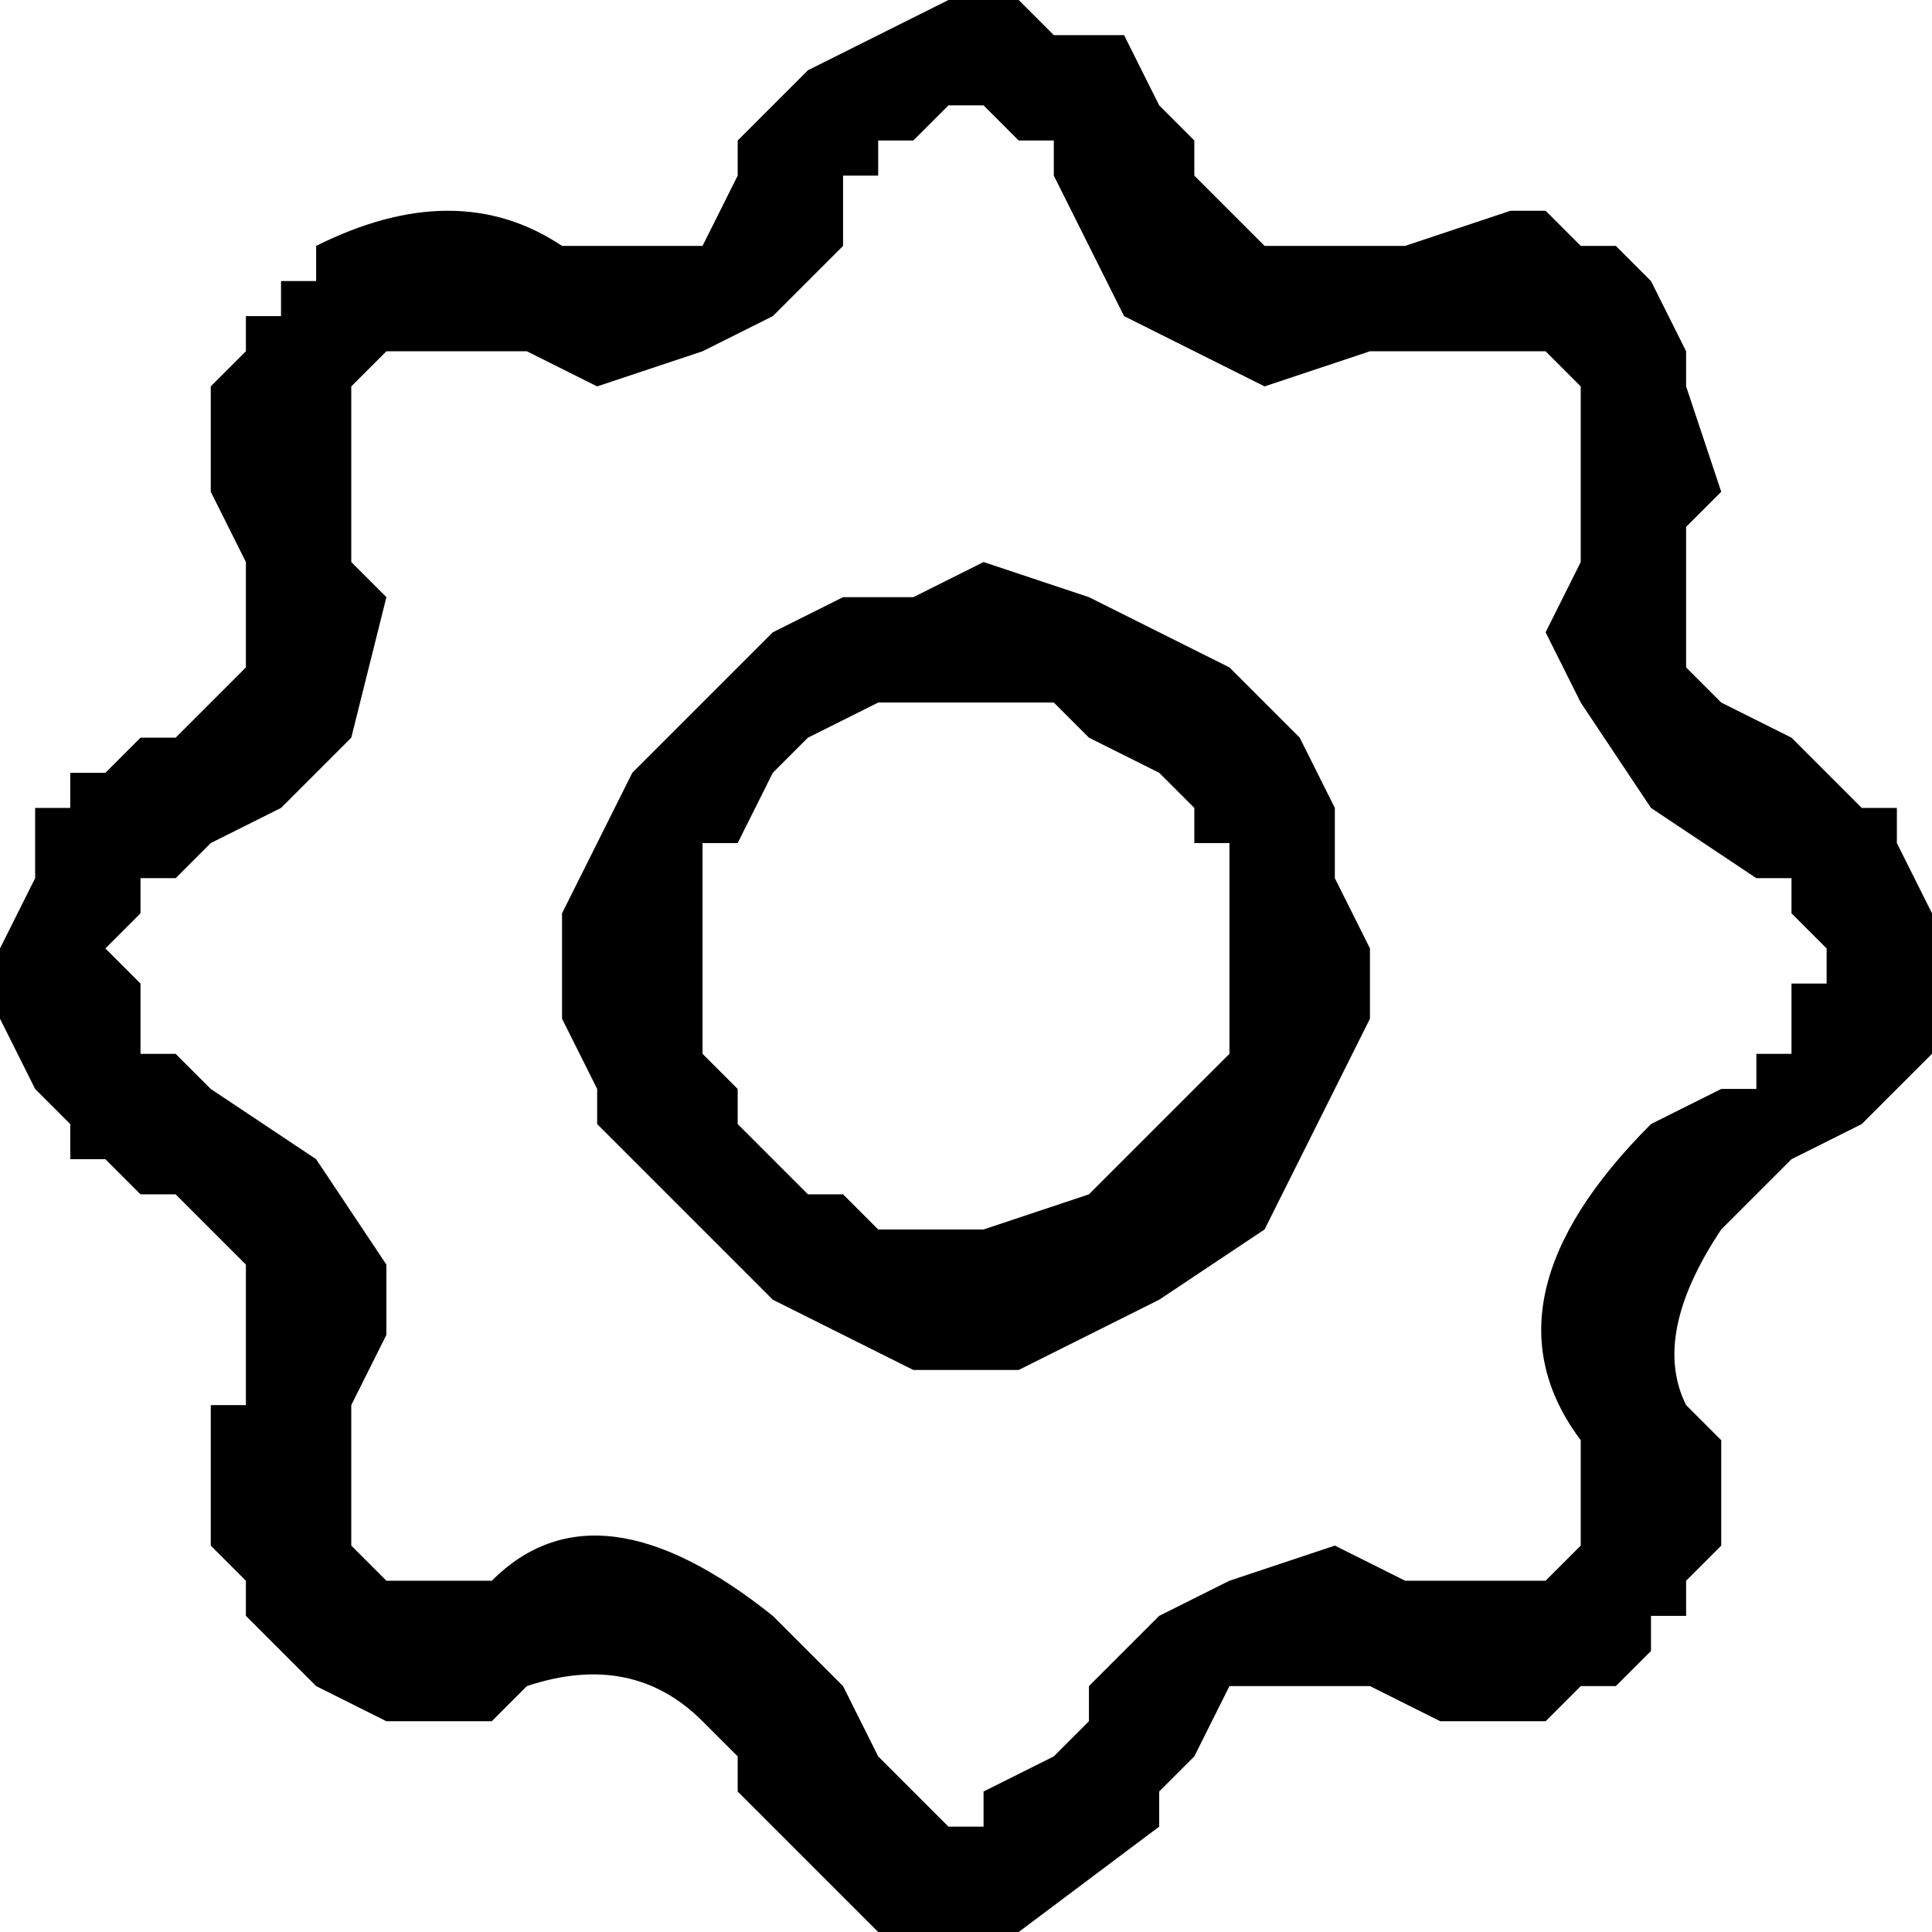<?xml-stylesheet href="settings_icon.css" type="text/css"?><svg xmlns="http://www.w3.org/2000/svg" xml:space="preserve" width="16" height="16" style="shape-rendering:geometricPrecision;text-rendering:geometricPrecision;image-rendering:optimizeQuality;fill-rule:evenodd;clip-rule:evenodd" viewBox="0 0 0.055 0.055"><path d="M.038.031.037.033.036.035.033.037.029.039H.026L.024.038.022.037.021.036.017.032V.031L.016.029V.026L.017.024.018.022.02.02.022.018.024.017h.002L.028.016l.003.001.002.001.002.001.002.002.001.002v.002l.001.002v.002zM.055.026V.03L.054.031.053.032.051.033.05.034.049.035Q.047.038.048.04l.001.001v.003L.048.045v.001H.047v.001L.046.048H.045L.044.049H.041L.039.048H.035L.034.05.033.051v.001-.001.001L.029.055H.025L.024.054.023.053.022.052.021.051V.05L.02.049Q.018.047.015.048L.014.049H.011L.009.048.008.047.007.046V.045L.006.044V.04h.001V.036L.006.035.005.034H.004L.003.033H.002V.032L.001.031 0 .029V.027L.001.025V.023h.001V.022h.001L.004.021h.001L.006.02.007.019V.016L.006.014V.011L.007.01V.009h.001V.008h.001V.007q.004-.002.007 0H.02L.021.005V.004L.022.003.023.002.025.001.027 0h.002L.03.001h.002l.001.002.001.001v.001l.001.001.001.001H.04L.043.006h.001l.001.001h.001l.001.001.001.002v.001l.001.003-.001.001v.004L.049.02l.002.001.002.002h.001v.001zM.034.031.035.03V.024H.034V.023L.033.022.031.021.03.02H.025L.023.021.022.022.021.024H.02V.03l.001.001v.001l.001.001.001.001h.001l.001.001h.003L.031.034.033.032zM.024.005v.002L.022.009.02.01.017.011.015.01H.011L.01.011v.005l.001.001L.01.021.008.023.006.024.005.025H.004v.001L.003.027l.001.001V.03h.001l.001.001.003.002.002.003v.002L.01.04v.004l.001.001h.003Q.017.042.022.046l.002.002.001.002.001.001.001.001h.001V.051L.03.05.031.049V.048L.033.046.035.045.038.044.04.045h.004L.045.044V.041Q.042.037.047.032L.049.031H.05V.03h.001V.028h.001V.027L.051.026V.025H.05L.047.023.045.02.044.018.045.016V.011L.044.01H.039L.036.011.034.01.032.009.031.007.03.005V.004H.029L.028.003H.027L.026.004H.025v.001zM.007.046" class="fil0"/></svg>